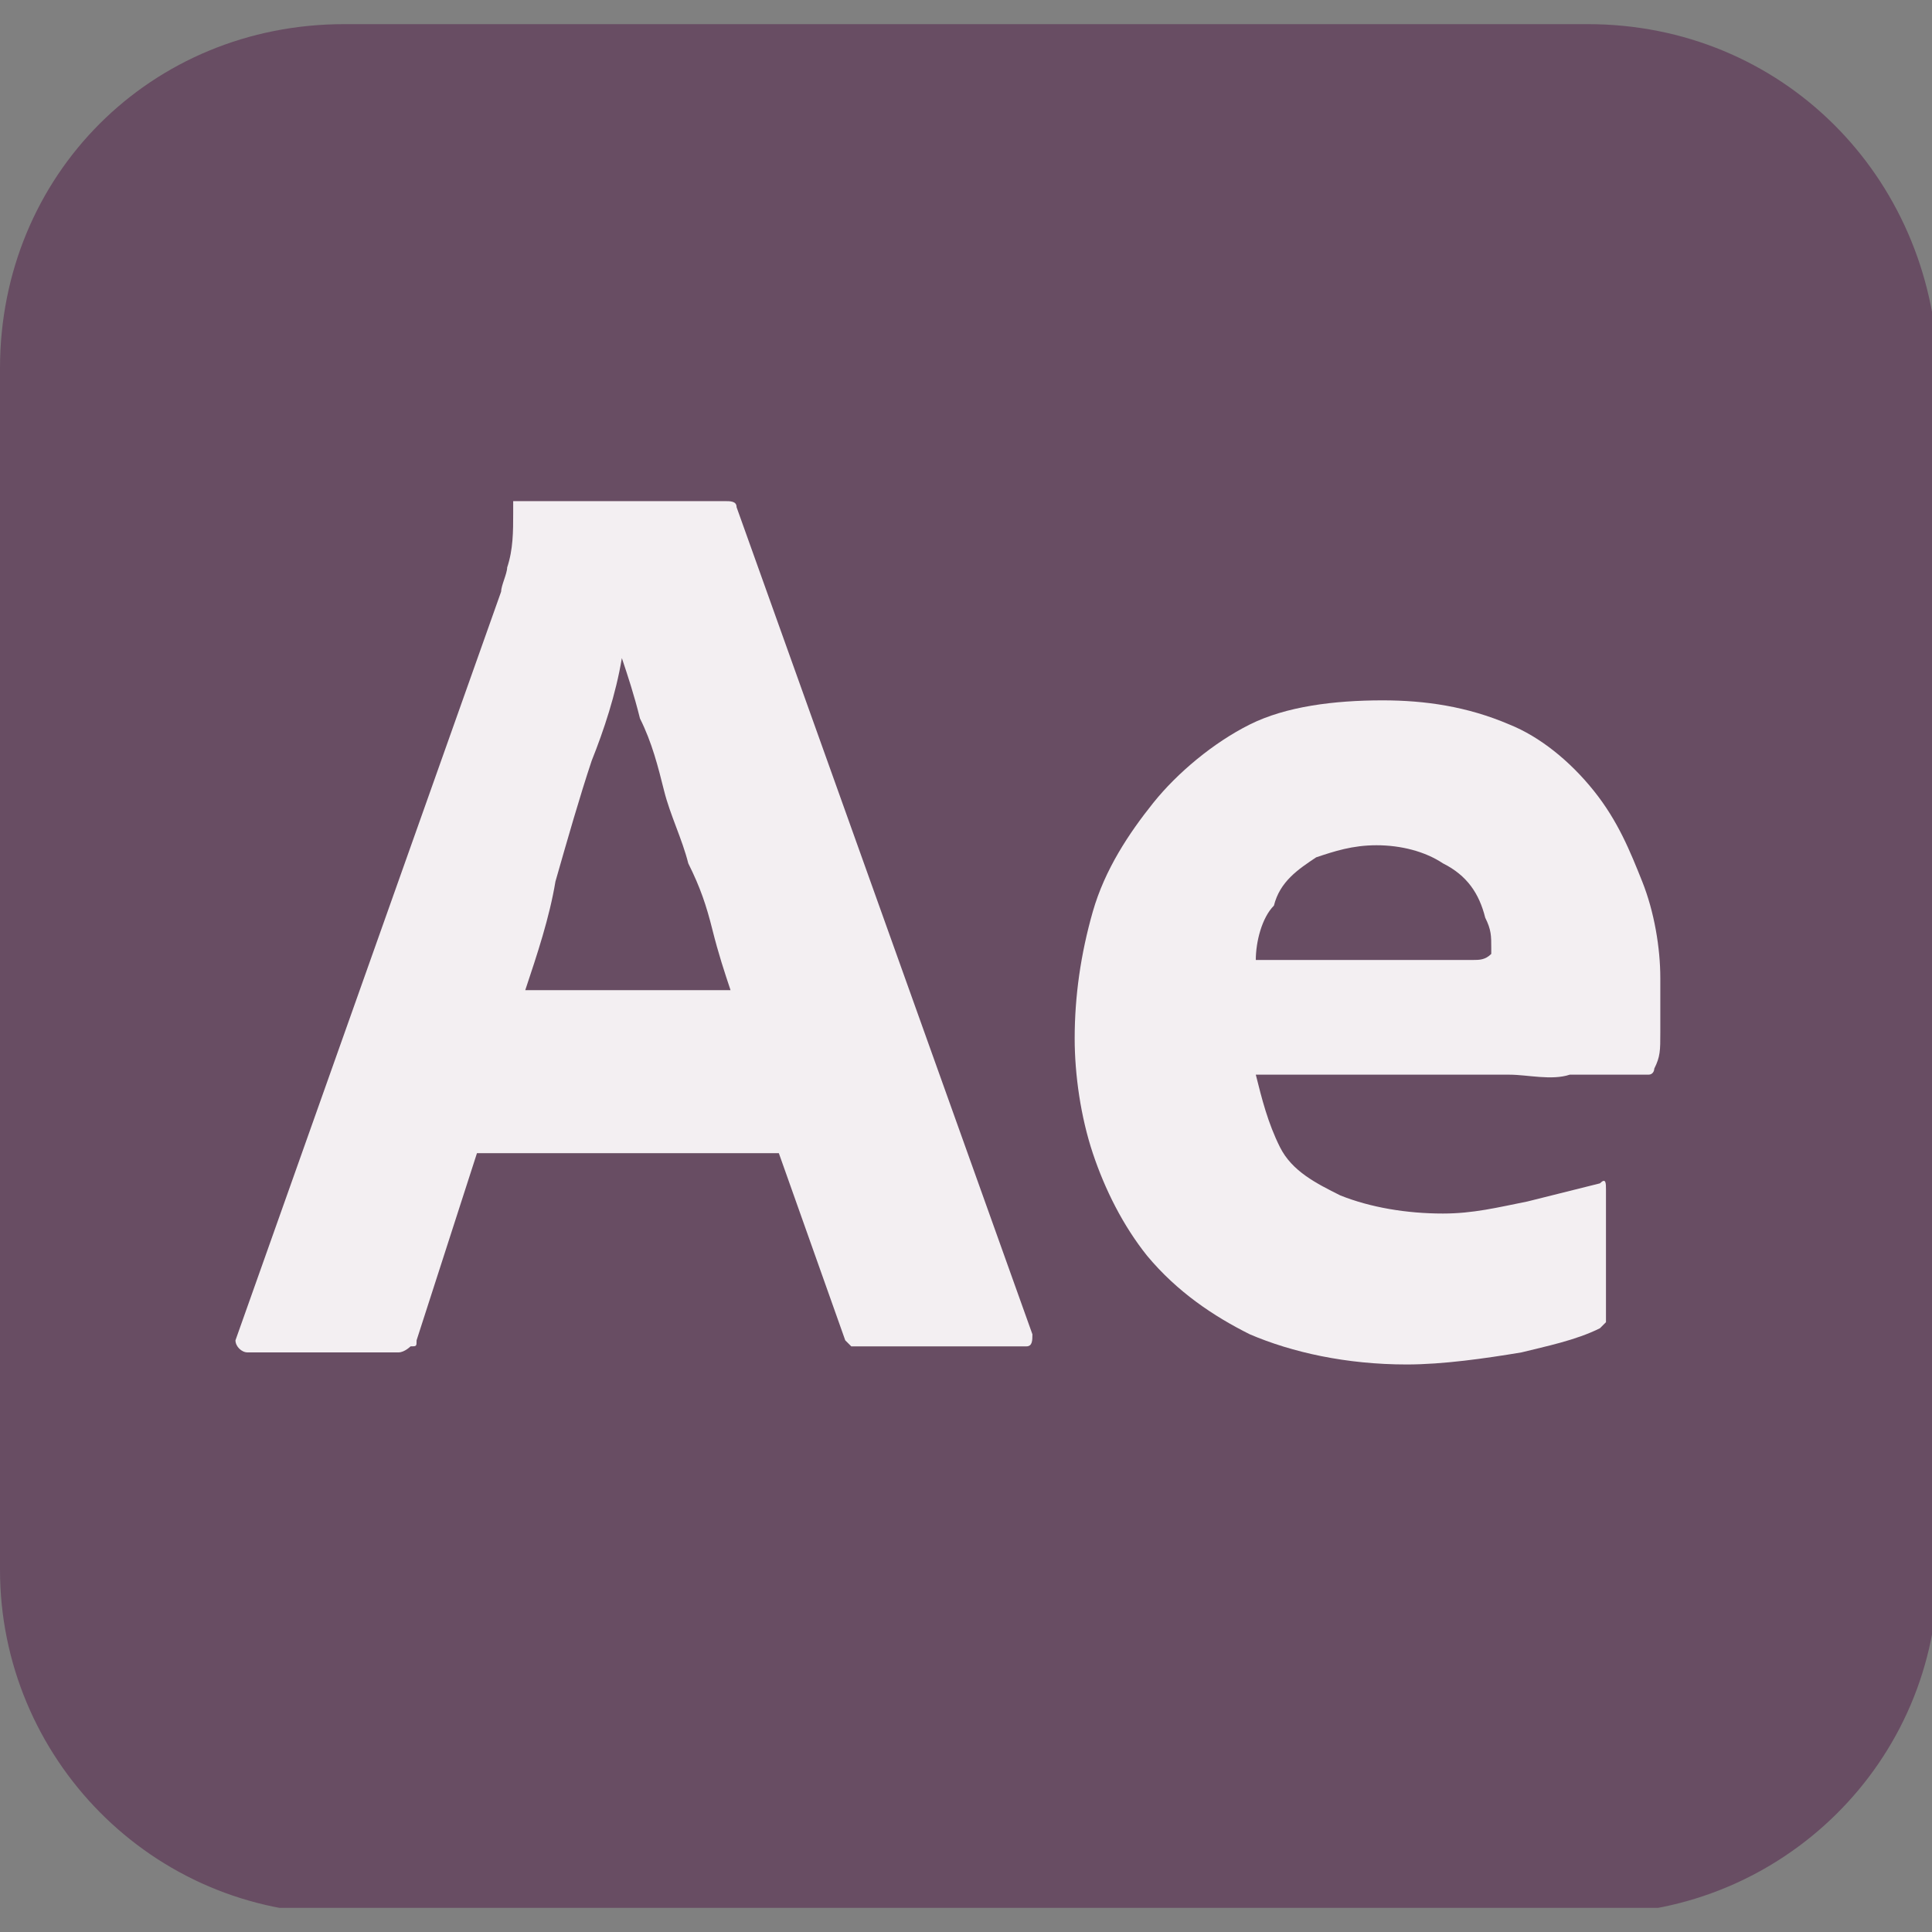 <?xml version="1.0" encoding="utf-8"?>
<!-- Generator: Adobe Illustrator 23.0.6, SVG Export Plug-In . SVG Version: 6.00 Build 0)  -->
<svg version="1.1" id="Layer_1" xmlns="http://www.w3.org/2000/svg" xmlns:xlink="http://www.w3.org/1999/xlink" x="0px" y="0px"
	 viewBox="0 0 32 32" style="enable-background:new 0 0 32 32;" xml:space="preserve">
<rect x="0" y="0" width="32" height="32" fill="#808080" stroke="none"/>
<style type="text/css">
	.st0{clip-path:url(#SVGID_2_);}
	.st1{fill:#684D63;}
	.st2{fill:#F3EFF2;}
</style>
<g>
	<defs>
		<rect id="SVGID_1_" y="0.4" width="32" height="31.2"/>
	</defs>
	<clipPath id="SVGID_2_">
		<use xlink:href="#SVGID_1_"  style="overflow:visible;"/>
	</clipPath>
	<g class="st0">
		<path class="st1" d="M26.3,0.4H5.7C2.5,0.4,0,2.9,0,6.1v19.9c0,3.1,2.5,5.7,5.7,5.7h20.7c3.1,0,5.7-2.5,5.7-5.7V6.1
			C32,2.9,29.5,0.4,26.3,0.4z"/>
		<path class="st2" d="M12.9,19.1h-5l-1,3.1c0,0.1,0,0.1-0.1,0.1c0,0-0.1,0.1-0.2,0.1H4.1c-0.1,0-0.2-0.1-0.2-0.2L8.3,9.8
			c0-0.1,0.1-0.3,0.1-0.4c0.1-0.3,0.1-0.6,0.1-0.9c0,0,0,0,0-0.1c0,0,0,0,0-0.1c0,0,0,0,0.1,0c0,0,0,0,0.1,0H12c0.1,0,0.2,0,0.2,0.1
			l4.9,13.7c0,0.1,0,0.2-0.1,0.2h-2.8c0,0-0.1,0-0.1,0c0,0-0.1-0.1-0.1-0.1L12.9,19.1z M8.7,16.4h3.4c-0.1-0.3-0.2-0.6-0.3-1
			c-0.1-0.4-0.2-0.7-0.4-1.1c-0.1-0.4-0.3-0.8-0.4-1.2c-0.1-0.4-0.2-0.8-0.4-1.2c-0.1-0.4-0.2-0.7-0.3-1h0c-0.1,0.6-0.3,1.2-0.5,1.7
			c-0.2,0.6-0.4,1.3-0.6,2C9.1,15.2,8.9,15.8,8.7,16.4z"/>
		<path class="st2" d="M25,17.8h-4.2c0.1,0.4,0.2,0.8,0.4,1.2c0.2,0.4,0.6,0.6,1,0.8c0.5,0.2,1.1,0.3,1.7,0.3c0.5,0,0.9-0.1,1.4-0.2
			c0.4-0.1,0.8-0.2,1.2-0.3c0.1-0.1,0.1,0,0.1,0.1v2c0,0.1,0,0.1,0,0.2c0,0-0.1,0.1-0.1,0.1c-0.4,0.2-0.9,0.3-1.3,0.4
			c-0.6,0.1-1.3,0.2-1.9,0.2c-1,0-1.9-0.2-2.6-0.5c-0.6-0.3-1.2-0.7-1.7-1.3c-0.4-0.5-0.7-1.1-0.9-1.7c-0.2-0.6-0.3-1.3-0.3-1.9
			c0-0.7,0.1-1.4,0.3-2.1c0.2-0.7,0.6-1.3,1-1.8c0.4-0.5,1-1,1.6-1.3c0.6-0.3,1.4-0.4,2.2-0.4c0.7,0,1.4,0.1,2.1,0.4
			c0.5,0.2,1,0.6,1.4,1.1c0.4,0.5,0.6,1,0.8,1.5c0.2,0.5,0.3,1.1,0.3,1.6c0,0.3,0,0.6,0,0.9c0,0.3,0,0.4-0.1,0.6c0,0,0,0.1-0.1,0.1
			c0,0-0.1,0-0.1,0c-0.1,0-0.2,0-0.4,0c-0.2,0-0.5,0-0.8,0C25.7,17.9,25.3,17.8,25,17.8z M20.8,15.9h2.8c0.3,0,0.6,0,0.8,0
			c0.1,0,0.2,0,0.3-0.1v-0.1c0-0.2,0-0.3-0.1-0.5c-0.1-0.4-0.3-0.7-0.7-0.9c-0.3-0.2-0.7-0.3-1.1-0.3c-0.4,0-0.7,0.1-1,0.2
			c-0.3,0.2-0.6,0.4-0.7,0.8C20.9,15.2,20.8,15.6,20.8,15.9z"/>
	</g>
</g>
</svg>
